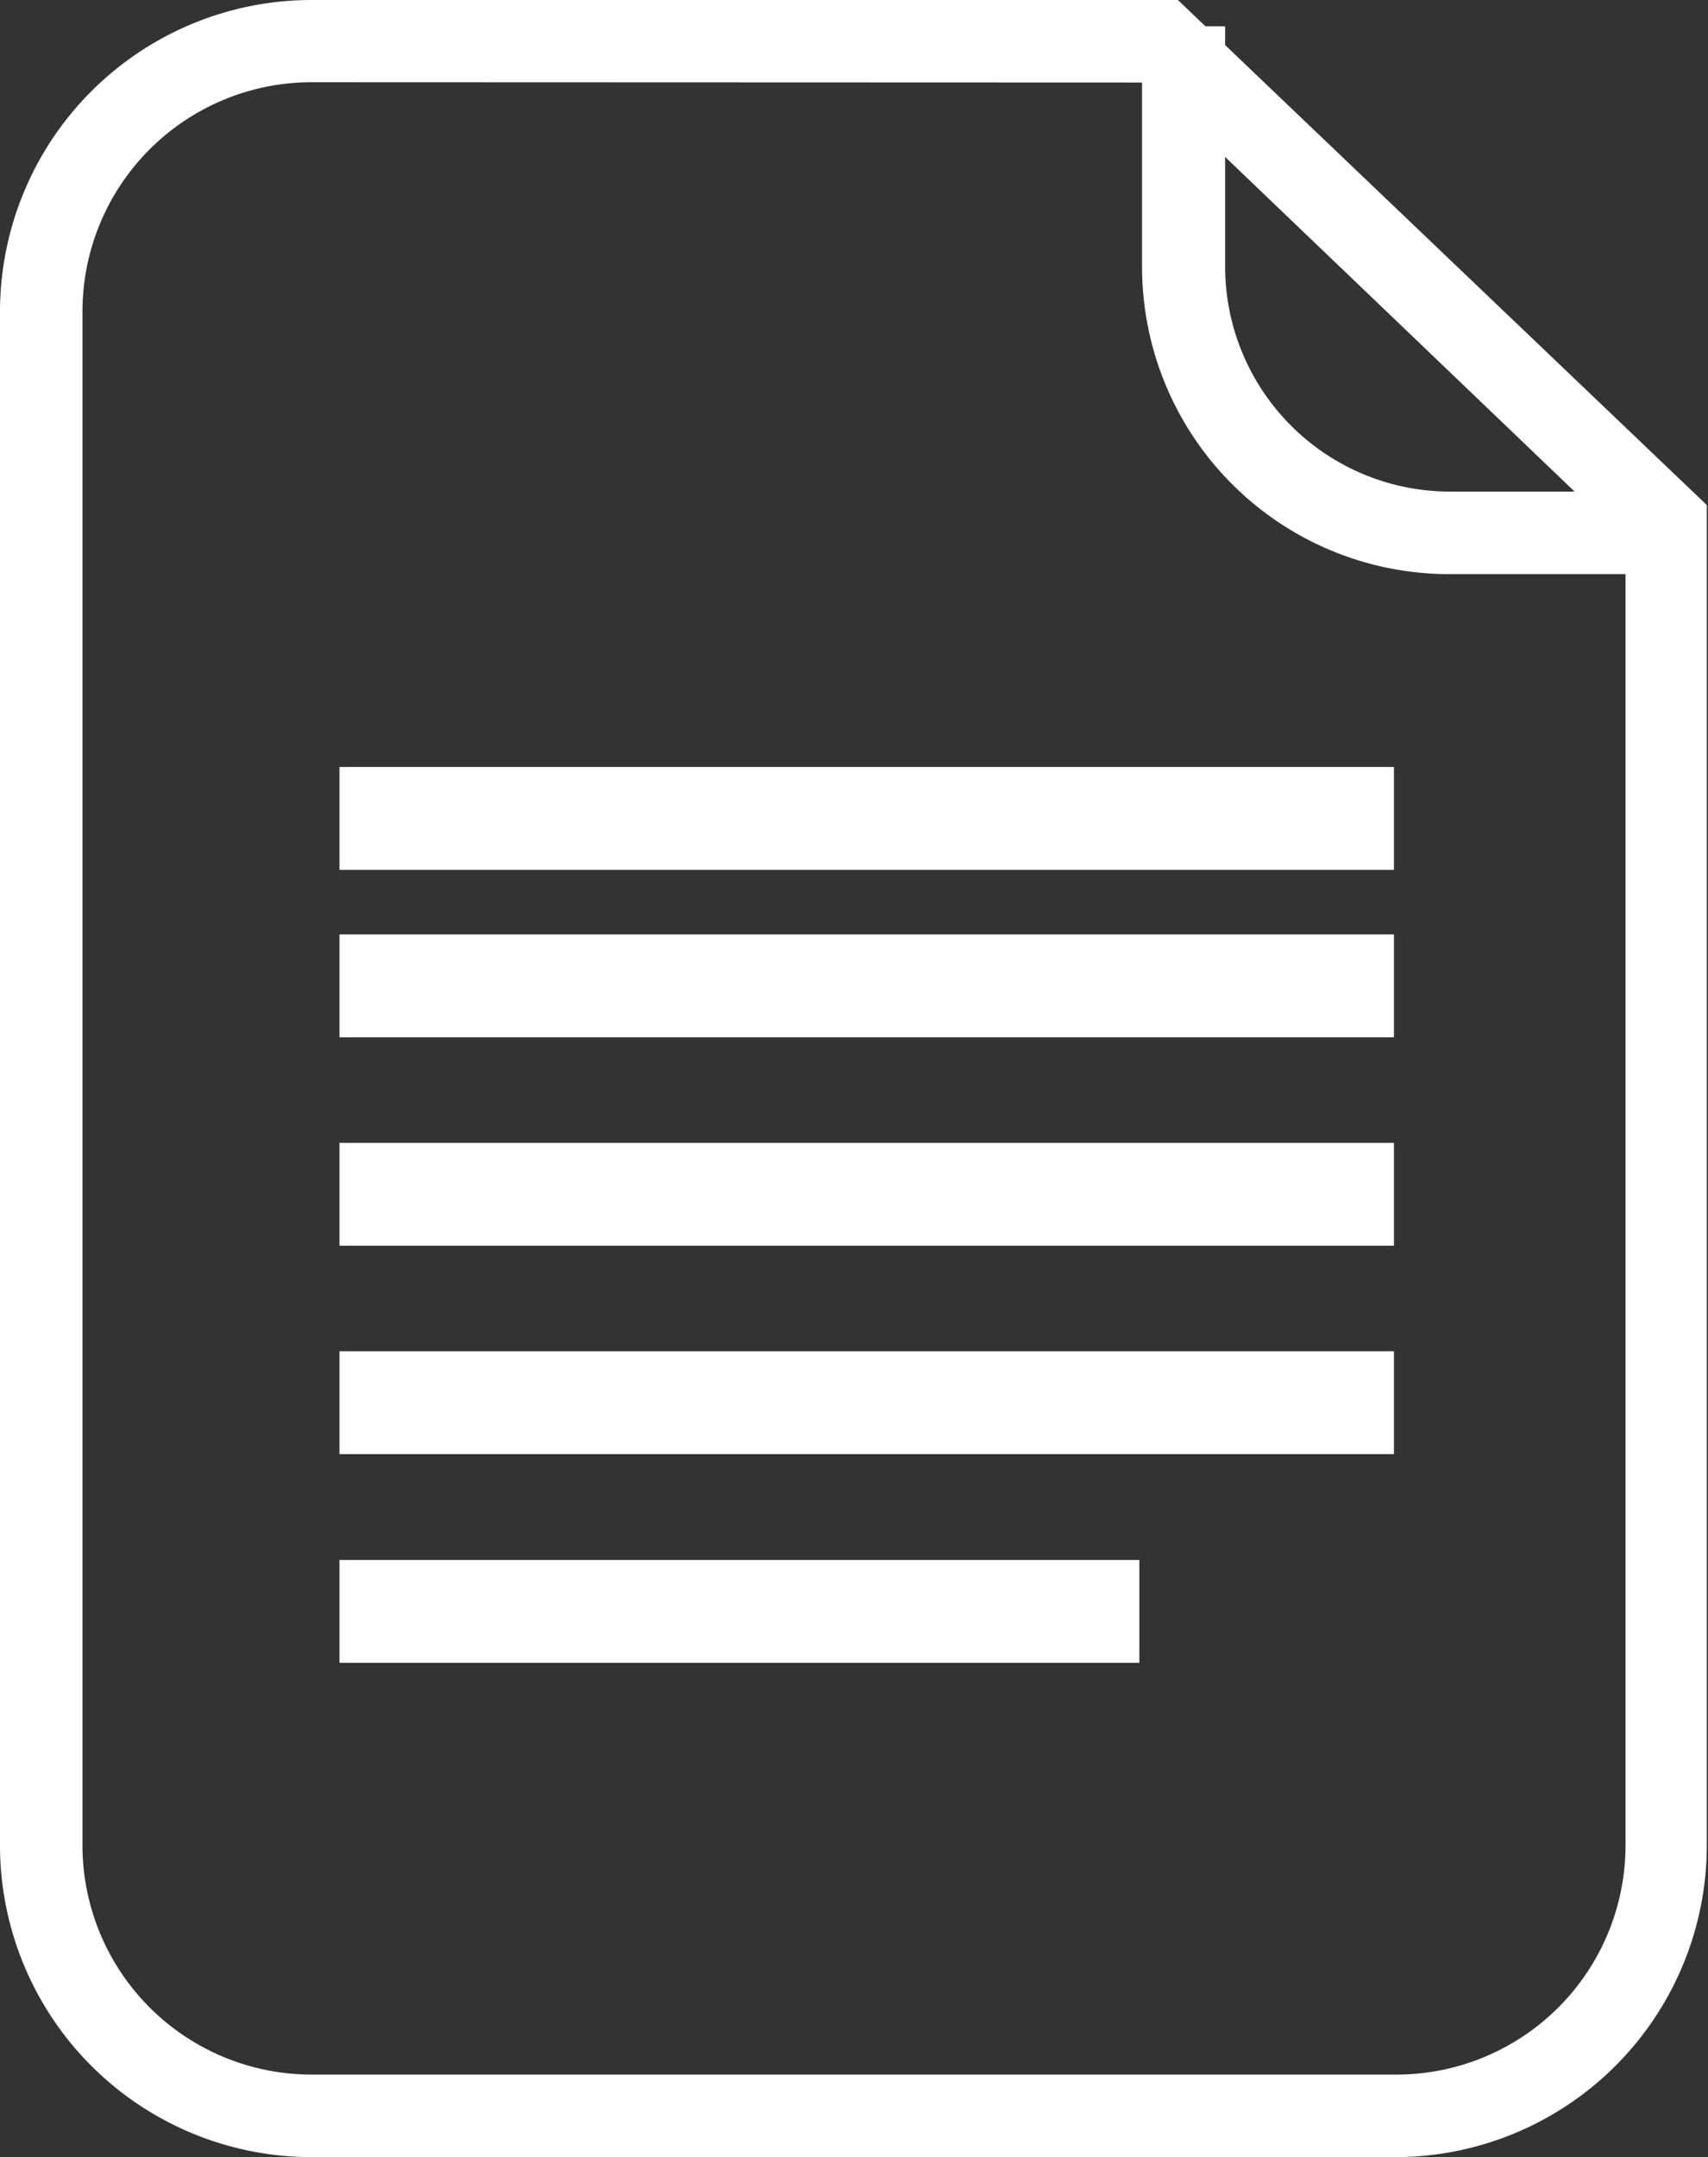 <svg xmlns="http://www.w3.org/2000/svg" viewBox="0 0 57.16 72.14"><rect x="0" y="0" width="57.16" height="72.14" fill="#333333" stroke="none"/><defs><style>.cls-1{fill:#fff;}</style></defs><title>document-icon</title><g id="Layer_2" data-name="Layer 2"><g id="Camada_1" data-name="Camada 1"><path class="cls-1" d="M46.74,72.14H10.42A10.43,10.43,0,0,1,0,61.72V10.42A10.43,10.43,0,0,1,10.42,0h29l17.7,16.89V61.72A10.43,10.43,0,0,1,46.74,72.14ZM10.42,2.75a7.67,7.67,0,0,0-7.66,7.66V61.72a7.67,7.67,0,0,0,7.66,7.66H46.74a7.67,7.67,0,0,0,7.66-7.66V18.07l-16-15.31Z"/><path class="cls-1" d="M55.78,19.2H48.45A10.28,10.28,0,0,1,38.22,8.88v-8H41v8a7.53,7.53,0,0,0,7.48,7.56h7.33Z"/><rect class="cls-1" x="11.36" y="25.65" width="35.29" height="3.44"/><rect class="cls-1" x="11.36" y="31.25" width="35.29" height="3.44"/><rect class="cls-1" x="11.36" y="38.22" width="35.29" height="3.44"/><rect class="cls-1" x="11.36" y="45.19" width="35.29" height="3.44"/><rect class="cls-1" x="11.36" y="52.17" width="26.77" height="3.44"/></g></g></svg>